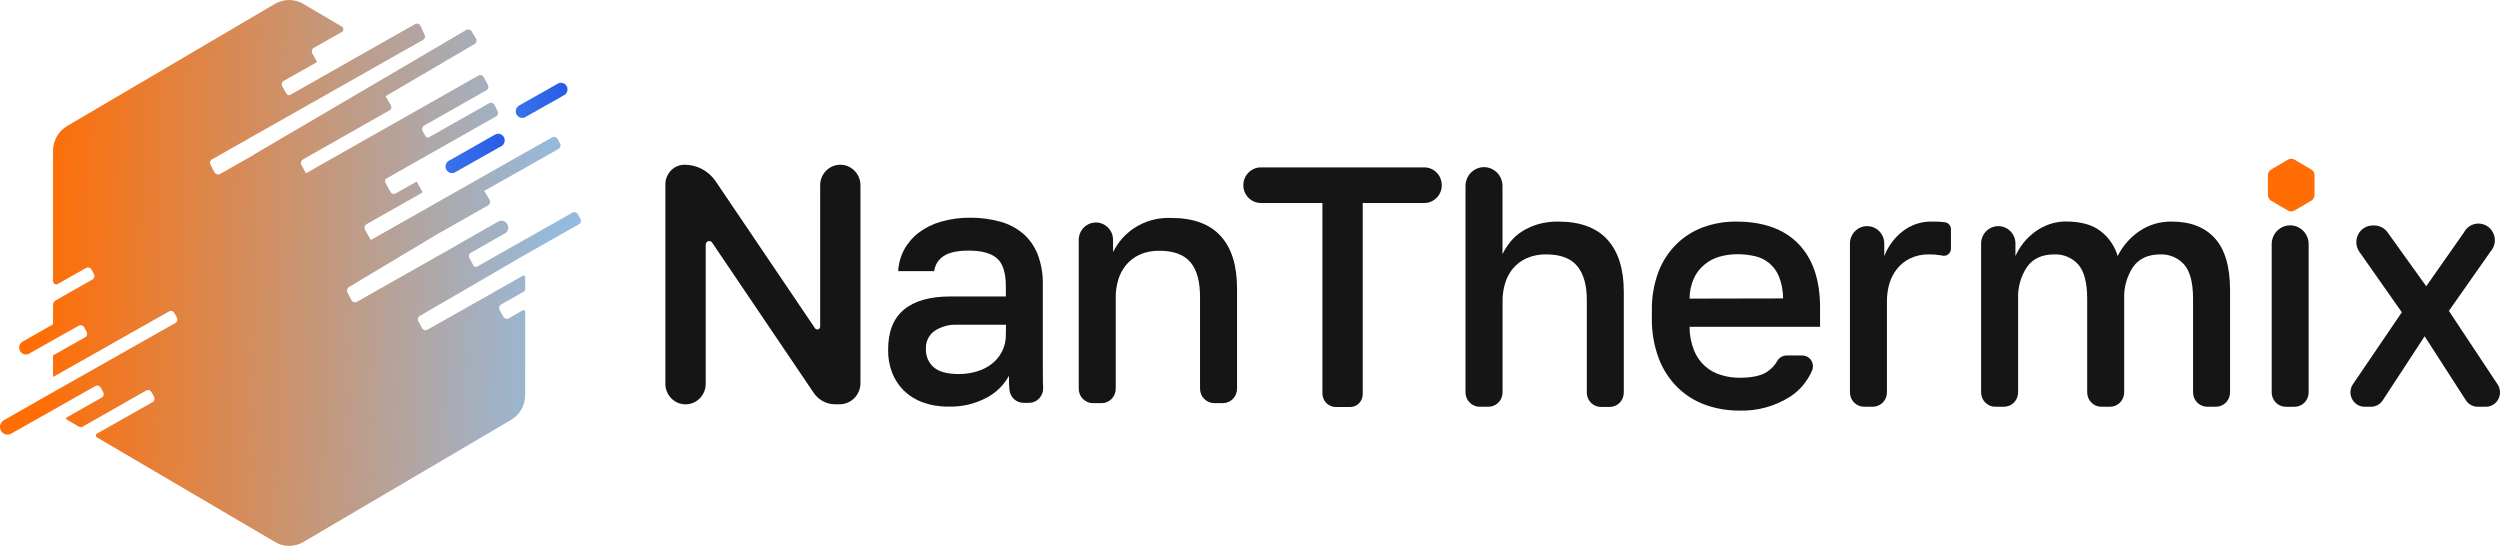 <svg width="126" height="28" viewBox="0 0 126 28" fill="none" xmlns="http://www.w3.org/2000/svg">
<path d="M116.489 8.544L115.639 8.043C115.59 8.015 115.534 8 115.477 8C115.42 8 115.364 8.015 115.314 8.043L114.464 8.544C114.414 8.573 114.373 8.615 114.345 8.665C114.316 8.716 114.301 8.773 114.301 8.831V9.828C114.301 9.886 114.316 9.943 114.345 9.994C114.373 10.044 114.414 10.086 114.464 10.115L115.314 10.613C115.363 10.643 115.42 10.658 115.477 10.658C115.534 10.658 115.59 10.643 115.639 10.613L116.489 10.115C116.539 10.086 116.58 10.044 116.609 9.994C116.637 9.943 116.652 9.886 116.652 9.828V8.831C116.652 8.773 116.637 8.716 116.609 8.665C116.58 8.615 116.539 8.573 116.489 8.544Z" fill="#FF6D04"/>
<path d="M42.354 8.303C42.22 8.302 42.088 8.329 41.965 8.381C41.841 8.433 41.729 8.509 41.634 8.605C41.539 8.701 41.464 8.815 41.413 8.941C41.362 9.067 41.336 9.201 41.336 9.337V16.457C41.336 16.488 41.326 16.519 41.308 16.545C41.29 16.57 41.264 16.589 41.234 16.598C41.205 16.607 41.173 16.607 41.144 16.596C41.115 16.585 41.09 16.565 41.073 16.539L36.07 9.138C35.895 8.88 35.661 8.669 35.388 8.523C35.115 8.378 34.811 8.302 34.503 8.303C34.246 8.303 34 8.406 33.819 8.591C33.637 8.776 33.535 9.026 33.535 9.288V19.344C33.535 19.619 33.642 19.882 33.833 20.076C34.023 20.27 34.282 20.379 34.552 20.379C34.821 20.379 35.08 20.27 35.271 20.076C35.461 19.882 35.568 19.619 35.568 19.344V12.328C35.569 12.29 35.581 12.253 35.603 12.222C35.625 12.191 35.657 12.168 35.692 12.157C35.728 12.146 35.767 12.146 35.802 12.159C35.838 12.171 35.868 12.195 35.89 12.226L41.012 19.803C41.132 19.979 41.292 20.124 41.479 20.223C41.665 20.323 41.873 20.375 42.084 20.375H42.321C42.598 20.375 42.864 20.263 43.06 20.063C43.257 19.863 43.367 19.593 43.367 19.31V9.341C43.367 9.205 43.342 9.071 43.291 8.945C43.24 8.819 43.166 8.705 43.072 8.609C42.978 8.512 42.866 8.435 42.743 8.383C42.62 8.33 42.488 8.303 42.354 8.303Z" fill="#161516"/>
<path d="M71.785 8.436H63.546C63.312 8.436 63.088 8.531 62.922 8.699C62.757 8.867 62.664 9.095 62.664 9.333C62.664 9.571 62.757 9.8 62.922 9.968C63.088 10.136 63.312 10.231 63.546 10.231H66.649V19.825C66.649 20.008 66.72 20.183 66.847 20.312C66.974 20.442 67.147 20.514 67.326 20.514H68.047C68.216 20.514 68.377 20.446 68.496 20.325C68.615 20.204 68.682 20.04 68.682 19.868V10.231H71.785C72.019 10.231 72.243 10.136 72.408 9.968C72.574 9.8 72.666 9.571 72.666 9.333C72.666 9.095 72.574 8.867 72.408 8.699C72.243 8.531 72.019 8.436 71.785 8.436Z" fill="#161516"/>
<path d="M52.558 17.988V14.348C52.572 13.823 52.482 13.302 52.296 12.812C52.136 12.409 51.884 12.052 51.559 11.77C51.224 11.489 50.834 11.285 50.415 11.172C49.926 11.037 49.421 10.97 48.914 10.972C48.41 10.966 47.908 11.033 47.422 11.172C47.016 11.288 46.634 11.478 46.295 11.734C45.995 11.962 45.747 12.253 45.567 12.587C45.39 12.92 45.288 13.288 45.269 13.666H47.083C47.102 13.511 47.155 13.363 47.237 13.232C47.319 13.1 47.429 12.989 47.559 12.906C47.829 12.723 48.253 12.631 48.83 12.631C49.473 12.631 49.944 12.76 50.245 13.018C50.545 13.276 50.695 13.75 50.695 14.441V14.942H47.898C46.87 14.942 46.09 15.163 45.557 15.606C45.024 16.048 44.759 16.724 44.762 17.633C44.755 18.022 44.821 18.409 44.958 18.772C45.09 19.112 45.29 19.421 45.545 19.679C45.82 19.945 46.146 20.148 46.503 20.277C46.919 20.427 47.358 20.5 47.8 20.492C48.475 20.515 49.144 20.357 49.741 20.036C50.209 19.789 50.595 19.408 50.852 18.939C50.852 19.215 50.852 19.446 50.877 19.629V19.647C50.894 19.826 50.976 19.993 51.106 20.114C51.237 20.235 51.408 20.303 51.585 20.303H51.865C51.962 20.302 52.059 20.282 52.148 20.242C52.237 20.202 52.317 20.144 52.384 20.071C52.45 19.998 52.501 19.913 52.534 19.819C52.567 19.726 52.58 19.627 52.574 19.527C52.574 19.433 52.57 19.337 52.562 19.24C52.559 18.891 52.558 18.474 52.558 17.988ZM50.695 16.868C50.7 17.164 50.633 17.457 50.499 17.721C50.373 17.964 50.197 18.177 49.982 18.343C49.755 18.515 49.5 18.643 49.228 18.722C48.933 18.809 48.628 18.853 48.321 18.852C47.745 18.852 47.324 18.738 47.057 18.507C46.928 18.394 46.826 18.253 46.758 18.095C46.69 17.936 46.659 17.764 46.666 17.591C46.656 17.414 46.69 17.238 46.766 17.078C46.842 16.918 46.956 16.781 47.099 16.678C47.439 16.456 47.839 16.347 48.243 16.367H50.701L50.695 16.868Z" fill="#161516"/>
<path d="M59.03 10.984C58.366 10.954 57.709 11.135 57.15 11.503C56.702 11.803 56.339 12.218 56.098 12.707V12.053C56.087 11.827 55.992 11.613 55.831 11.457C55.669 11.301 55.456 11.213 55.233 11.213C55.011 11.213 54.797 11.301 54.636 11.457C54.474 11.613 54.379 11.827 54.368 12.053V19.593C54.368 19.786 54.443 19.97 54.577 20.106C54.711 20.242 54.892 20.319 55.081 20.319H55.52C55.709 20.319 55.891 20.242 56.024 20.106C56.158 19.97 56.233 19.786 56.233 19.593V14.97C56.233 14.675 56.276 14.381 56.36 14.098C56.441 13.827 56.574 13.575 56.752 13.357C56.939 13.136 57.17 12.959 57.43 12.838C57.748 12.698 58.092 12.63 58.439 12.639C59.162 12.639 59.683 12.838 60.006 13.225C60.329 13.612 60.482 14.196 60.482 14.968V19.591C60.482 19.784 60.557 19.968 60.691 20.104C60.825 20.241 61.006 20.317 61.195 20.317H61.634C61.823 20.317 62.004 20.241 62.138 20.104C62.272 19.968 62.347 19.784 62.347 19.591V14.539C62.347 13.376 62.07 12.493 61.516 11.889C60.962 11.286 60.134 10.984 59.03 10.984Z" fill="#161516"/>
<path d="M78.528 11.168C78.181 11.162 77.836 11.209 77.503 11.305C77.223 11.389 76.954 11.51 76.706 11.666C76.483 11.808 76.284 11.986 76.118 12.193C75.966 12.382 75.834 12.588 75.726 12.806V9.373C75.726 9.122 75.628 8.88 75.453 8.702C75.278 8.524 75.041 8.424 74.794 8.424C74.546 8.424 74.309 8.524 74.135 8.702C73.96 8.88 73.861 9.122 73.861 9.373V19.775C73.861 19.967 73.936 20.152 74.07 20.288C74.204 20.424 74.385 20.5 74.574 20.5H75.017C75.206 20.5 75.388 20.424 75.521 20.288C75.655 20.152 75.73 19.967 75.73 19.775V15.153C75.729 14.858 75.772 14.564 75.856 14.282C75.936 14.01 76.069 13.757 76.247 13.538C76.433 13.317 76.665 13.141 76.925 13.022C77.243 12.881 77.587 12.813 77.934 12.822C78.656 12.822 79.179 13.022 79.501 13.421C79.824 13.819 79.982 14.4 79.975 15.163V19.785C79.975 19.977 80.05 20.162 80.184 20.298C80.318 20.434 80.499 20.51 80.688 20.51H81.127C81.316 20.51 81.498 20.434 81.631 20.298C81.765 20.162 81.84 19.977 81.84 19.785V14.72C81.84 13.56 81.563 12.678 81.01 12.073C80.456 11.468 79.629 11.166 78.528 11.168Z" fill="#161516"/>
<path d="M87.493 11.168C86.939 11.164 86.389 11.257 85.866 11.443C85.364 11.623 84.904 11.908 84.518 12.28C84.115 12.672 83.8 13.148 83.595 13.676C83.355 14.311 83.239 14.989 83.254 15.669V16.015C83.239 16.723 83.36 17.428 83.611 18.09C83.824 18.64 84.151 19.137 84.569 19.547C84.97 19.933 85.447 20.227 85.968 20.411C86.513 20.602 87.085 20.698 87.662 20.694C88.568 20.722 89.463 20.476 90.232 19.988C90.716 19.669 91.098 19.212 91.329 18.674C91.364 18.591 91.378 18.501 91.37 18.411C91.362 18.321 91.332 18.235 91.283 18.16C91.234 18.085 91.167 18.023 91.089 17.981C91.011 17.938 90.924 17.916 90.835 17.916H90.036C89.941 17.918 89.848 17.945 89.766 17.994C89.684 18.044 89.616 18.115 89.57 18.2C89.448 18.412 89.279 18.592 89.078 18.728C88.779 18.935 88.307 19.039 87.662 19.039C87.349 19.04 87.038 18.992 86.739 18.899C86.436 18.812 86.156 18.656 85.921 18.442C85.686 18.229 85.502 17.964 85.382 17.667C85.231 17.287 85.153 16.881 85.154 16.471H91.731V15.498C91.731 14.106 91.366 13.037 90.638 12.288C89.909 11.54 88.861 11.166 87.493 11.168ZM85.154 15.05C85.154 14.695 85.229 14.345 85.374 14.023C85.498 13.754 85.681 13.518 85.909 13.333C86.133 13.147 86.392 13.011 86.671 12.934C86.966 12.853 87.271 12.812 87.578 12.812C87.878 12.811 88.177 12.846 88.469 12.916C88.739 12.978 88.99 13.106 89.2 13.289C89.41 13.473 89.572 13.706 89.672 13.969C89.801 14.31 89.868 14.673 89.868 15.04L85.154 15.05Z" fill="#161516"/>
<path d="M98.031 11.202C97.819 11.174 97.607 11.163 97.394 11.168C96.839 11.149 96.295 11.332 95.86 11.684C95.462 12.005 95.154 12.426 94.967 12.906V12.236C94.956 12.01 94.861 11.797 94.699 11.64C94.538 11.484 94.324 11.397 94.102 11.397C93.879 11.397 93.665 11.484 93.504 11.64C93.343 11.797 93.248 12.01 93.237 12.236V19.775C93.237 19.967 93.312 20.152 93.446 20.288C93.58 20.424 93.761 20.5 93.95 20.5H94.389C94.578 20.5 94.759 20.424 94.893 20.288C95.027 20.152 95.102 19.967 95.102 19.775V15.153C95.102 14.858 95.145 14.564 95.229 14.282C95.31 14.01 95.444 13.757 95.621 13.538C95.798 13.319 96.021 13.143 96.273 13.022C96.573 12.882 96.901 12.813 97.231 12.822C97.424 12.821 97.617 12.835 97.807 12.866L97.905 12.886C97.956 12.896 98.009 12.895 98.06 12.882C98.11 12.87 98.157 12.845 98.198 12.812C98.238 12.778 98.271 12.736 98.293 12.688C98.316 12.641 98.328 12.588 98.328 12.535V11.553C98.328 11.467 98.298 11.385 98.243 11.321C98.189 11.256 98.113 11.214 98.031 11.202Z" fill="#161516"/>
<path d="M109.461 11.168C108.88 11.155 108.309 11.323 107.825 11.65C107.36 11.966 106.983 12.399 106.73 12.906C106.583 12.402 106.28 11.96 105.866 11.646C105.449 11.323 104.867 11.164 104.121 11.164C103.838 11.162 103.558 11.208 103.29 11.301C103.033 11.391 102.79 11.518 102.569 11.68C102.35 11.84 102.153 12.028 101.982 12.24C101.82 12.444 101.684 12.668 101.578 12.906V12.236C101.568 12.01 101.472 11.797 101.311 11.64C101.15 11.484 100.936 11.397 100.713 11.397C100.491 11.397 100.277 11.484 100.116 11.64C99.955 11.797 99.859 12.01 99.848 12.236V19.775C99.848 19.967 99.924 20.152 100.057 20.288C100.191 20.424 100.372 20.5 100.561 20.5H101C101.189 20.5 101.371 20.424 101.504 20.288C101.638 20.152 101.713 19.967 101.713 19.775V15.065C101.689 14.493 101.846 13.927 102.162 13.453C102.462 13.034 102.916 12.822 103.533 12.822C103.76 12.812 103.986 12.852 104.195 12.94C104.405 13.028 104.593 13.162 104.746 13.333C105.043 13.672 105.194 14.25 105.194 15.065V19.775C105.194 19.967 105.269 20.152 105.403 20.288C105.537 20.424 105.718 20.5 105.907 20.5H106.346C106.535 20.5 106.717 20.424 106.85 20.288C106.984 20.152 107.059 19.967 107.059 19.775V15.065C107.035 14.493 107.192 13.927 107.508 13.453C107.808 13.034 108.262 12.822 108.879 12.822C109.104 12.813 109.328 12.854 109.536 12.942C109.744 13.03 109.93 13.164 110.082 13.333C110.38 13.672 110.53 14.25 110.53 15.065V19.775C110.53 19.967 110.606 20.152 110.739 20.288C110.873 20.424 111.054 20.5 111.243 20.5H111.682C111.871 20.5 112.053 20.424 112.186 20.288C112.32 20.152 112.395 19.967 112.395 19.775V14.635C112.395 13.45 112.141 12.577 111.633 12.013C111.125 11.449 110.401 11.168 109.461 11.168Z" fill="#161516"/>
<path d="M115.426 11.357C115.303 11.357 115.181 11.382 115.068 11.429C114.955 11.477 114.852 11.547 114.765 11.636C114.679 11.724 114.61 11.829 114.563 11.944C114.517 12.059 114.493 12.183 114.493 12.308V19.777C114.493 19.969 114.568 20.154 114.702 20.29C114.836 20.426 115.017 20.502 115.206 20.502H115.643C115.832 20.502 116.013 20.426 116.147 20.29C116.281 20.154 116.356 19.969 116.356 19.777V12.308C116.356 12.183 116.332 12.06 116.286 11.945C116.239 11.829 116.171 11.725 116.084 11.636C115.998 11.548 115.895 11.478 115.782 11.43C115.669 11.382 115.548 11.357 115.426 11.357Z" fill="#161516"/>
<path d="M125.877 19.37L123.424 15.669L125.522 12.679C125.601 12.591 125.662 12.487 125.698 12.374C125.735 12.261 125.748 12.141 125.736 12.022C125.724 11.903 125.687 11.789 125.628 11.685C125.569 11.582 125.489 11.493 125.393 11.424C125.298 11.355 125.189 11.307 125.074 11.284C124.959 11.261 124.841 11.263 124.726 11.29C124.612 11.317 124.505 11.368 124.412 11.441C124.319 11.513 124.242 11.605 124.186 11.71L122.282 14.427L120.333 11.71C120.256 11.603 120.155 11.515 120.039 11.455C119.922 11.395 119.793 11.363 119.663 11.363H119.587C119.435 11.363 119.286 11.405 119.156 11.486C119.026 11.566 118.921 11.681 118.851 11.819C118.781 11.956 118.75 12.11 118.761 12.265C118.772 12.419 118.824 12.567 118.913 12.693L121.052 15.739L118.589 19.362C118.515 19.471 118.472 19.599 118.464 19.731C118.456 19.863 118.484 19.995 118.545 20.112C118.605 20.23 118.696 20.328 118.808 20.396C118.919 20.465 119.047 20.501 119.177 20.5H119.502C119.619 20.5 119.733 20.47 119.836 20.413C119.938 20.357 120.025 20.276 120.09 20.177L122.202 16.948L124.28 20.173C124.344 20.273 124.431 20.355 124.534 20.412C124.636 20.468 124.751 20.499 124.868 20.5H125.277C125.407 20.503 125.536 20.468 125.648 20.401C125.76 20.334 125.852 20.237 125.914 20.12C125.976 20.004 126.005 19.872 125.999 19.74C125.992 19.608 125.95 19.48 125.877 19.37Z" fill="#161516"/>
<path d="M29.251 11.026L29.126 10.797C29.111 10.77 29.09 10.747 29.066 10.73C29.041 10.712 29.013 10.701 28.983 10.697C28.937 10.686 28.89 10.694 28.849 10.718L26.46 12.071H26.453L26.378 12.114L24.077 13.419C24.064 13.426 24.05 13.432 24.036 13.436L23.977 13.452C23.951 13.451 23.926 13.442 23.905 13.427C23.883 13.412 23.866 13.392 23.855 13.368L23.657 13.005C23.636 12.966 23.628 12.921 23.635 12.877C23.642 12.832 23.662 12.792 23.694 12.761L25.184 11.914L25.218 11.895L25.232 11.886L25.461 11.758C25.537 11.708 25.59 11.629 25.609 11.539C25.627 11.45 25.61 11.356 25.561 11.279C25.512 11.202 25.435 11.149 25.347 11.129C25.259 11.11 25.167 11.128 25.091 11.178L23.196 12.256C23.179 12.265 23.163 12.277 23.149 12.29L23.036 12.353L17.988 15.21C17.965 15.223 17.94 15.231 17.914 15.235C17.888 15.238 17.862 15.236 17.837 15.228C17.812 15.221 17.789 15.209 17.768 15.192C17.748 15.175 17.731 15.155 17.719 15.132L17.514 14.743C17.488 14.696 17.482 14.641 17.496 14.589C17.511 14.537 17.544 14.493 17.59 14.466L22.014 11.817L24.601 10.352C24.628 10.337 24.651 10.316 24.668 10.291C24.685 10.266 24.697 10.237 24.701 10.207C24.704 10.188 24.704 10.169 24.701 10.15C24.698 10.126 24.69 10.103 24.678 10.082L24.547 9.857C24.496 9.779 24.465 9.725 24.405 9.621L26.464 8.462L28.15 7.506C28.17 7.495 28.188 7.48 28.203 7.462C28.23 7.43 28.246 7.391 28.251 7.35C28.255 7.309 28.247 7.267 28.227 7.231L28.1 7.001C28.075 6.954 28.032 6.919 27.982 6.905C27.931 6.89 27.877 6.896 27.831 6.922L26.692 7.564L26.46 7.696H26.453L18.703 12.089C18.678 12.072 18.657 12.05 18.643 12.023L18.398 11.575C18.385 11.552 18.377 11.526 18.374 11.5C18.371 11.474 18.373 11.447 18.38 11.422C18.387 11.396 18.399 11.372 18.416 11.352C18.432 11.331 18.452 11.314 18.475 11.301L21.256 9.725C21.263 9.722 21.268 9.717 21.273 9.711C21.278 9.706 21.281 9.699 21.283 9.692C21.285 9.685 21.285 9.677 21.285 9.67C21.284 9.662 21.281 9.655 21.277 9.649L21.074 9.278C21.057 9.246 21.038 9.217 21.024 9.192C21.017 9.181 21.006 9.173 20.994 9.17C20.982 9.166 20.968 9.168 20.957 9.175L19.946 9.746C19.923 9.759 19.898 9.767 19.872 9.77C19.846 9.773 19.82 9.771 19.795 9.764C19.77 9.757 19.747 9.744 19.727 9.728C19.706 9.711 19.689 9.691 19.677 9.668L19.432 9.22C19.415 9.189 19.406 9.155 19.406 9.12C19.406 9.086 19.415 9.051 19.432 9.021L24.963 5.889L25.004 5.866C25.035 5.849 25.061 5.823 25.078 5.792C25.096 5.761 25.105 5.726 25.105 5.691C25.105 5.656 25.096 5.621 25.078 5.59L24.919 5.283C24.902 5.253 24.879 5.227 24.85 5.209C24.821 5.19 24.788 5.18 24.754 5.179C24.717 5.177 24.68 5.185 24.648 5.203L24.221 5.447L21.588 6.937C21.555 6.935 21.522 6.925 21.494 6.907C21.465 6.889 21.442 6.864 21.426 6.834L21.3 6.603C21.276 6.561 21.269 6.511 21.279 6.463C21.289 6.415 21.316 6.372 21.354 6.343L23.589 5.074L24.514 4.55L24.537 4.535C24.576 4.506 24.602 4.463 24.612 4.416C24.622 4.368 24.615 4.318 24.591 4.276L24.381 3.889C24.381 3.879 24.366 3.868 24.359 3.858C24.33 3.822 24.289 3.797 24.243 3.788C24.198 3.78 24.15 3.787 24.11 3.81L22.748 4.582L15.425 8.73C15.416 8.721 15.409 8.711 15.403 8.699L15.191 8.314C15.166 8.267 15.16 8.211 15.174 8.159C15.188 8.108 15.222 8.064 15.268 8.037L18.489 6.209L19.661 5.544C19.694 5.515 19.715 5.477 19.724 5.434C19.732 5.392 19.724 5.349 19.702 5.312C19.695 5.303 19.688 5.293 19.683 5.283L19.655 5.232L19.487 4.953C19.46 4.905 19.419 4.853 19.46 4.834L19.499 4.811L19.825 4.619L23.922 2.216C23.947 2.202 23.969 2.182 23.985 2.159C24.002 2.135 24.013 2.107 24.017 2.078C24.025 2.033 24.016 1.987 23.992 1.948L23.77 1.58C23.742 1.534 23.698 1.502 23.648 1.489C23.597 1.476 23.543 1.483 23.498 1.51L21.998 2.391L20.464 3.293L12.814 7.78C12.797 7.79 12.781 7.803 12.769 7.818L11.09 8.769C11.044 8.795 10.991 8.802 10.941 8.788C10.891 8.775 10.848 8.743 10.82 8.698L10.607 8.304C10.585 8.262 10.577 8.214 10.586 8.167C10.595 8.121 10.619 8.079 10.655 8.049L19.749 2.9L21.316 2.018C21.339 2.005 21.359 1.987 21.375 1.967C21.392 1.946 21.404 1.922 21.411 1.896C21.418 1.871 21.42 1.844 21.417 1.817C21.414 1.791 21.406 1.765 21.393 1.742L21.191 1.293C21.174 1.262 21.149 1.236 21.12 1.218C21.09 1.199 21.056 1.189 21.021 1.188C20.987 1.189 20.953 1.198 20.923 1.215L18.938 2.338L14.593 4.802C14.558 4.801 14.524 4.791 14.494 4.773C14.465 4.754 14.44 4.729 14.423 4.697L14.225 4.35C14.212 4.326 14.204 4.301 14.201 4.274C14.198 4.248 14.2 4.221 14.207 4.195C14.214 4.17 14.226 4.146 14.242 4.125C14.259 4.104 14.279 4.087 14.302 4.074L15.947 3.147C15.953 3.144 15.958 3.14 15.962 3.134C15.966 3.129 15.969 3.123 15.97 3.117C15.972 3.11 15.971 3.104 15.97 3.097C15.968 3.091 15.966 3.085 15.961 3.08L15.929 3.029L15.738 2.689C15.713 2.642 15.707 2.586 15.721 2.535C15.735 2.483 15.769 2.44 15.815 2.413L17.223 1.616C17.247 1.602 17.268 1.582 17.282 1.557C17.296 1.533 17.303 1.505 17.303 1.476C17.303 1.448 17.296 1.42 17.282 1.395C17.268 1.371 17.247 1.35 17.223 1.336L15.281 0.194C15.064 0.067 14.819 0 14.569 0C14.319 0 14.073 0.067 13.857 0.194L3.385 6.351C3.169 6.477 2.989 6.659 2.864 6.879C2.739 7.098 2.673 7.347 2.673 7.601V14.165C2.673 14.194 2.68 14.222 2.694 14.248C2.708 14.273 2.729 14.294 2.753 14.308C2.778 14.323 2.806 14.331 2.834 14.331C2.863 14.332 2.891 14.324 2.915 14.31L4.339 13.505C4.362 13.492 4.387 13.484 4.413 13.481C4.439 13.478 4.466 13.48 4.491 13.487C4.516 13.495 4.539 13.507 4.56 13.523C4.58 13.54 4.597 13.56 4.61 13.584L4.735 13.814C4.761 13.861 4.767 13.916 4.753 13.968C4.738 14.02 4.704 14.063 4.658 14.09L2.807 15.138C2.767 15.161 2.733 15.194 2.709 15.235C2.686 15.276 2.673 15.322 2.673 15.37V16.346L1.158 17.207C1.116 17.228 1.079 17.257 1.049 17.292C1.018 17.328 0.995 17.37 0.981 17.415C0.967 17.46 0.963 17.507 0.967 17.554C0.972 17.601 0.986 17.646 1.009 17.688C1.031 17.729 1.062 17.765 1.098 17.794C1.135 17.823 1.177 17.843 1.222 17.855C1.267 17.867 1.314 17.869 1.36 17.861C1.405 17.854 1.449 17.837 1.488 17.812L2.679 17.139L3.971 16.415C4.017 16.389 4.071 16.382 4.122 16.397C4.172 16.411 4.215 16.446 4.241 16.493L4.368 16.723C4.393 16.77 4.399 16.826 4.385 16.877C4.37 16.929 4.336 16.973 4.29 16.999L2.679 17.909C2.672 17.909 2.672 17.909 2.672 17.922V18.979C2.672 18.999 2.679 19 2.693 18.99L8.518 15.696C8.564 15.67 8.618 15.663 8.669 15.678C8.72 15.693 8.762 15.727 8.788 15.774L8.914 16.004C8.939 16.051 8.945 16.107 8.931 16.158C8.917 16.21 8.883 16.253 8.837 16.28L2.68 19.763L0.193 21.18C0.149 21.205 0.111 21.239 0.08 21.279C0.05 21.319 0.027 21.364 0.014 21.413C0 21.462 -0.003 21.513 0.003 21.564C0.009 21.614 0.025 21.663 0.049 21.707C0.074 21.751 0.107 21.79 0.146 21.821C0.186 21.852 0.23 21.875 0.279 21.889C0.327 21.902 0.377 21.906 0.426 21.9C0.476 21.894 0.524 21.878 0.567 21.853L2.846 20.566L4.805 19.457C4.828 19.444 4.853 19.435 4.879 19.432C4.905 19.429 4.931 19.431 4.956 19.439C4.982 19.446 5.005 19.458 5.026 19.475C5.046 19.491 5.063 19.512 5.076 19.535L5.201 19.765C5.214 19.789 5.222 19.814 5.225 19.841C5.228 19.867 5.226 19.894 5.219 19.919C5.212 19.945 5.2 19.969 5.183 19.99C5.167 20.011 5.147 20.028 5.124 20.041L3.351 21.045C3.343 21.05 3.337 21.056 3.333 21.064C3.328 21.072 3.326 21.081 3.326 21.09C3.326 21.099 3.328 21.108 3.333 21.116C3.337 21.124 3.343 21.131 3.351 21.135L3.398 21.164L3.978 21.505C4.006 21.521 4.038 21.529 4.071 21.529C4.104 21.529 4.136 21.521 4.164 21.505L7.366 19.684C7.412 19.658 7.466 19.652 7.517 19.667C7.568 19.682 7.611 19.717 7.636 19.764L7.761 19.993C7.787 20.04 7.793 20.096 7.779 20.148C7.765 20.199 7.731 20.243 7.685 20.27L4.881 21.857C4.865 21.866 4.851 21.879 4.842 21.895C4.833 21.911 4.828 21.93 4.828 21.948C4.828 21.967 4.833 21.985 4.842 22.001C4.851 22.017 4.865 22.031 4.881 22.04L13.864 27.318C14.08 27.446 14.326 27.512 14.576 27.512C14.826 27.512 15.071 27.446 15.288 27.318L25.758 21.163C25.974 21.037 26.154 20.855 26.279 20.635C26.404 20.416 26.47 20.167 26.47 19.913V15.71C26.47 15.696 26.466 15.683 26.459 15.671C26.452 15.659 26.442 15.648 26.431 15.641C26.419 15.634 26.406 15.63 26.392 15.63C26.378 15.629 26.365 15.633 26.353 15.639L25.641 16.043C25.595 16.069 25.54 16.076 25.489 16.061C25.439 16.046 25.396 16.011 25.37 15.964L25.182 15.619C25.169 15.596 25.161 15.57 25.158 15.544C25.155 15.518 25.157 15.491 25.164 15.465C25.172 15.44 25.184 15.416 25.2 15.395C25.216 15.375 25.236 15.357 25.259 15.345L26.398 14.698C26.42 14.686 26.438 14.668 26.45 14.646C26.462 14.625 26.469 14.6 26.47 14.575V13.972C26.47 13.958 26.466 13.944 26.459 13.931C26.452 13.918 26.442 13.908 26.43 13.9C26.417 13.893 26.403 13.889 26.389 13.889C26.375 13.889 26.361 13.893 26.349 13.9L21.544 16.617C21.498 16.643 21.443 16.649 21.393 16.634C21.342 16.62 21.299 16.586 21.273 16.539L21.085 16.194C21.072 16.171 21.064 16.145 21.061 16.119C21.058 16.093 21.06 16.066 21.067 16.04C21.074 16.015 21.086 15.991 21.103 15.97C21.119 15.949 21.139 15.932 21.162 15.919L26.475 12.834L29.174 11.307C29.198 11.294 29.218 11.276 29.235 11.255C29.252 11.234 29.265 11.209 29.272 11.183C29.279 11.157 29.281 11.129 29.277 11.102C29.274 11.075 29.265 11.049 29.251 11.026Z" fill="url(#paint0_linear_952_1125)"/>
<path d="M26.035 5.77C26.078 5.848 26.149 5.905 26.233 5.929C26.316 5.953 26.406 5.942 26.482 5.899L28.398 4.815C28.441 4.797 28.48 4.77 28.512 4.736C28.544 4.701 28.569 4.66 28.584 4.616C28.6 4.571 28.605 4.523 28.602 4.476C28.597 4.429 28.584 4.383 28.561 4.341C28.538 4.3 28.507 4.264 28.469 4.236C28.432 4.207 28.389 4.188 28.343 4.178C28.298 4.168 28.25 4.168 28.205 4.177C28.159 4.187 28.116 4.207 28.079 4.235L26.162 5.319C26.086 5.363 26.03 5.435 26.006 5.52C25.982 5.606 25.993 5.697 26.035 5.774V5.77Z" fill="url(#paint1_linear_952_1125)"/>
<path d="M22.66 8.081C22.617 8.098 22.578 8.125 22.546 8.16C22.514 8.194 22.489 8.235 22.474 8.28C22.458 8.325 22.452 8.372 22.456 8.42C22.46 8.467 22.474 8.513 22.497 8.554C22.52 8.596 22.551 8.632 22.588 8.66C22.626 8.688 22.669 8.708 22.715 8.718C22.76 8.728 22.807 8.728 22.853 8.718C22.898 8.708 22.942 8.688 22.979 8.66L25.303 7.344C25.368 7.296 25.413 7.225 25.43 7.145C25.447 7.066 25.434 6.982 25.395 6.911C25.356 6.84 25.293 6.786 25.217 6.759C25.141 6.732 25.058 6.734 24.984 6.764L22.66 8.081Z" fill="url(#paint2_linear_952_1125)"/>
<defs>
<linearGradient id="paint0_linear_952_1125" x1="28.03" y1="27.512" x2="1.702" y2="27.025" gradientUnits="userSpaceOnUse">
<stop stop-color="#94BBDF"/>
<stop offset="1" stop-color="#FF6D04"/>
</linearGradient>
<linearGradient id="paint1_linear_952_1125" x1="25.994" y1="5.066" x2="28.567" y2="5.066" gradientUnits="userSpaceOnUse">
<stop stop-color="#3773EA"/>
<stop offset="1" stop-color="#295BE6"/>
</linearGradient>
<linearGradient id="paint2_linear_952_1125" x1="22.491" y1="7.714" x2="25.473" y2="7.714" gradientUnits="userSpaceOnUse">
<stop stop-color="#3773EA"/>
<stop offset="1" stop-color="#295BE6"/>
</linearGradient>
</defs>
</svg>

